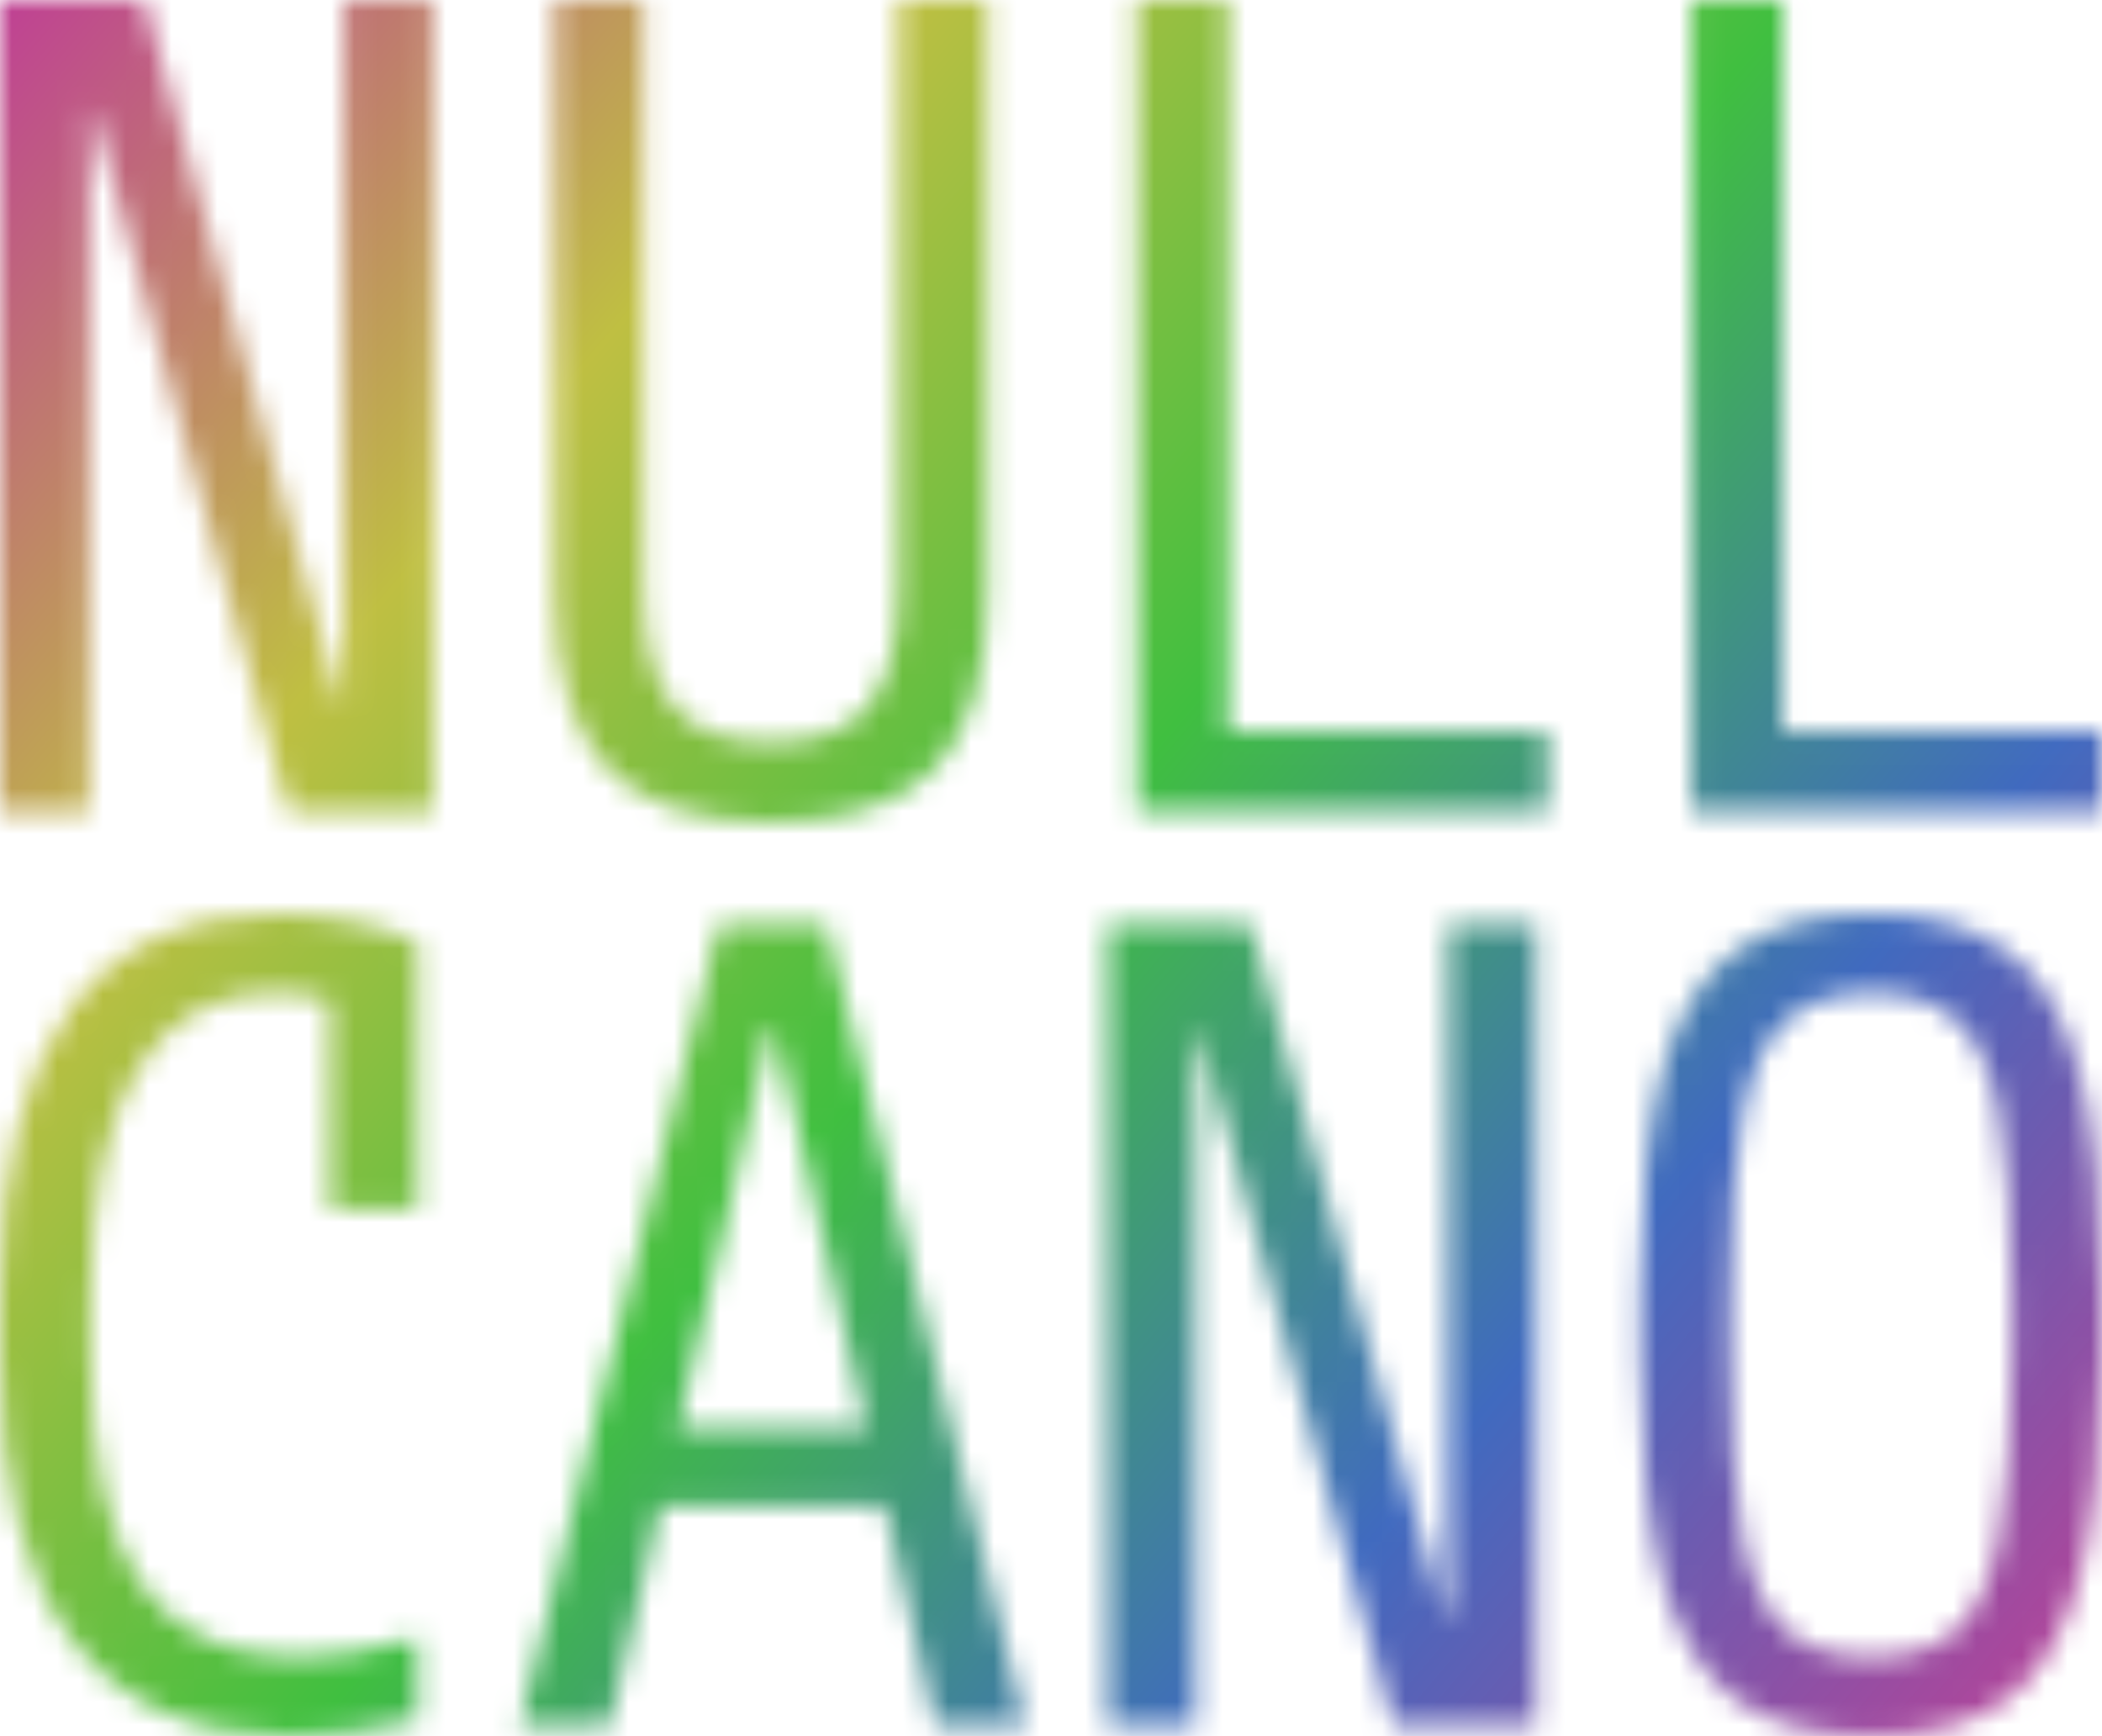 <svg width="92" height="76" viewBox="0 0 92 76" fill="none" xmlns="http://www.w3.org/2000/svg">
<g clip-path="url(#clip0_2_2)">
<mask id="mask0_2_2" style="mask-type:alpha" maskUnits="userSpaceOnUse" x="0" y="0" width="92" height="76">
<path d="M0 35.514V0H6.311L14.856 30.649H15.05V0H18.934V35.514H12.623L4.078 4.865H3.884V35.514H0Z" fill="white"/>
<path d="M33.741 36C30.505 36 28.11 35.205 26.556 33.616C25.035 31.995 24.274 29.465 24.274 26.027V0H28.158V25.638C28.158 28.07 28.595 29.822 29.469 30.892C30.343 31.962 31.767 32.497 33.741 32.497C35.748 32.497 37.172 31.962 38.014 30.892C38.888 29.822 39.325 28.07 39.325 25.638V0H43.208V26.027C43.208 29.465 42.448 31.995 40.927 33.616C39.406 35.205 37.01 36 33.741 36Z" fill="white"/>
<path d="M49.763 35.514V0H53.743V32.011H67.726V35.514H49.763Z" fill="white"/>
<path d="M74.037 35.514V0H78.018V32.011H92V35.514H74.037Z" fill="white"/>
<path d="M12.648 76C8.48 76 5.322 74.608 3.174 71.824C1.058 69.04 0 64.912 0 59.44V56.56C0 51.088 1.026 46.96 3.078 44.176C5.13 41.392 8.16 40 12.167 40C13.289 40 14.38 40.112 15.438 40.336C16.496 40.528 17.441 40.832 18.275 41.248V52.96H14.428V41.824L16.351 44.8C15.133 43.904 13.706 43.456 12.071 43.456C9.41 43.456 7.39 44.576 6.011 46.816C4.633 49.056 3.944 52.384 3.944 56.8V59.2C3.944 63.776 4.681 67.152 6.156 69.328C7.663 71.472 9.955 72.544 13.033 72.544C13.899 72.544 14.796 72.464 15.726 72.304C16.656 72.144 17.506 71.936 18.275 71.68V75.28C17.473 75.504 16.56 75.68 15.534 75.808C14.54 75.936 13.578 76 12.648 76Z" fill="white"/>
<path d="M22.747 75.52L31.452 40.48H36.165L44.87 75.52H40.926L33.905 44.992H33.712L26.691 75.52H22.747ZM27.172 65.92V62.56H40.445V65.92H27.172Z" fill="white"/>
<path d="M48.477 75.52V40.48H54.729L63.193 70.72H63.385V40.48H67.233V75.52H60.981L52.517 45.28H52.324V75.52H48.477Z" fill="white"/>
<path d="M81.901 76C79.432 76 77.46 75.472 75.985 74.416C74.51 73.328 73.436 71.568 72.763 69.136C72.122 66.704 71.801 63.472 71.801 59.44V56.56C71.801 52.496 72.122 49.264 72.763 46.864C73.436 44.432 74.51 42.688 75.985 41.632C77.46 40.544 79.432 40 81.901 40C84.369 40 86.341 40.544 87.816 41.632C89.291 42.688 90.349 44.432 90.99 46.864C91.663 49.264 92 52.496 92 56.56V59.44C92 63.472 91.663 66.704 90.99 69.136C90.349 71.568 89.291 73.328 87.816 74.416C86.341 75.472 84.369 76 81.901 76ZM81.901 72.544C83.504 72.544 84.738 72.16 85.604 71.392C86.501 70.592 87.127 69.232 87.479 67.312C87.864 65.36 88.056 62.656 88.056 59.2V56.8C88.056 53.344 87.864 50.656 87.479 48.736C87.127 46.784 86.501 45.424 85.604 44.656C84.738 43.856 83.504 43.456 81.901 43.456C80.33 43.456 79.095 43.856 78.198 44.656C77.3 45.424 76.659 46.784 76.274 48.736C75.921 50.656 75.745 53.344 75.745 56.8V59.2C75.745 62.656 75.921 65.36 76.274 67.312C76.659 69.232 77.3 70.592 78.198 71.392C79.095 72.16 80.33 72.544 81.901 72.544Z" fill="white"/>
</mask>
<g mask="url(#mask0_2_2)">
<path d="M0 0H92V76H0V0Z" fill="url(#paint0_linear_2_2)"/>
<path d="M0 0H92V76H0V0Z" fill="url(#paint1_linear_2_2)"/>
<path d="M0 0H92V76H0V0Z" fill="url(#paint2_linear_2_2)"/>
<path d="M0 0H92V76H0V0Z" fill="url(#paint3_linear_2_2)"/>
<path d="M0 0H92V76H0V0Z" fill="url(#paint4_linear_2_2)"/>
<path d="M0 0H92V76H0V0Z" fill="url(#paint5_linear_2_2)"/>
<path d="M0 0H92V76H0V0Z" fill="url(#paint6_linear_2_2)"/>
<path d="M0 0H92V76H0V0Z" fill="url(#paint7_linear_2_2)"/>
<path d="M0 0H92V76H0V0Z" fill="url(#paint8_linear_2_2)"/>
<path d="M0 0H92V76H0V0Z" fill="url(#paint9_linear_2_2)"/>
<path d="M0 0H92V76H0V0Z" fill="url(#paint10_linear_2_2)"/>
<path d="M0 0H92V76H0V0Z" fill="url(#paint11_linear_2_2)"/>
<path d="M0 0H92V76H0V0Z" fill="url(#paint12_linear_2_2)"/>
<path d="M0 0H92V76H0V0Z" fill="url(#paint13_linear_2_2)"/>
<path d="M0 0H92V76H0V0Z" fill="url(#paint14_linear_2_2)"/>
<path d="M0 0H92V76H0V0Z" fill="url(#paint15_linear_2_2)"/>
<path d="M0 0H92V76H0V0Z" fill="url(#paint16_linear_2_2)"/>
<path d="M0 0H92V76H0V0Z" fill="url(#paint17_linear_2_2)"/>
<path d="M0 0H92V76H0V0Z" fill="url(#paint18_linear_2_2)"/>
<path d="M0 0H92V76H0V0Z" fill="url(#paint19_linear_2_2)"/>
<path d="M0 0H92V76H0V0Z" fill="url(#paint20_linear_2_2)"/>
<path d="M0 0H92V76H0V0Z" fill="url(#paint21_linear_2_2)"/>
<path d="M0 0H92V76H0V0Z" fill="url(#paint22_linear_2_2)"/>
<path d="M0 0H92V76H0V0Z" fill="url(#paint23_linear_2_2)"/>
<path d="M0 0H92V76H0V0Z" fill="url(#paint24_linear_2_2)"/>
<path d="M0 0H92V76H0V0Z" fill="url(#paint25_linear_2_2)"/>
<path d="M0 0H92V76H0V0Z" fill="url(#paint26_linear_2_2)"/>
<path d="M0 0H92V76H0V0Z" fill="url(#paint27_linear_2_2)"/>
<path d="M0 0H92V76H0V0Z" fill="url(#paint28_linear_2_2)"/>
<path d="M0 0H92V76H0V0Z" fill="url(#paint29_linear_2_2)"/>
<path d="M0 0H92V76H0V0Z" fill="url(#paint30_linear_2_2)"/>
<path d="M0 0H92V76H0V0Z" fill="url(#paint31_linear_2_2)"/>
<path d="M0 0H92V76H0V0Z" fill="url(#paint32_linear_2_2)"/>
<path d="M0 0H92V76H0V0Z" fill="url(#paint33_linear_2_2)"/>
<path d="M0 0H92V76H0V0Z" fill="url(#paint34_linear_2_2)"/>
<path d="M0 0H92V76H0V0Z" fill="url(#paint35_linear_2_2)"/>
<path d="M0 0H92V76H0V0Z" fill="url(#paint36_linear_2_2)"/>
<path d="M0 0H92V76H0V0Z" fill="url(#paint37_linear_2_2)"/>
<path d="M0 0H92V76H0V0Z" fill="url(#paint38_linear_2_2)"/>
<path d="M0 0H92V76H0V0Z" fill="url(#paint39_linear_2_2)"/>
<path d="M0 0H92V76H0V0Z" fill="url(#paint40_linear_2_2)"/>
<path d="M0 0H92V76H0V0Z" fill="url(#paint41_linear_2_2)"/>
<path d="M0 0H92V76H0V0Z" fill="url(#paint42_linear_2_2)"/>
<path d="M0 0H92V76H0V0Z" fill="url(#paint43_linear_2_2)"/>
<path d="M0 0H92V76H0V0Z" fill="url(#paint44_linear_2_2)"/>
<path d="M0 0H92V76H0V0Z" fill="url(#paint45_linear_2_2)"/>
<path d="M0 0H92V76H0V0Z" fill="url(#paint46_linear_2_2)"/>
<path d="M0 0H92V76H0V0Z" fill="url(#paint47_linear_2_2)"/>
<path d="M0 0H92V76H0V0Z" fill="url(#paint48_linear_2_2)"/>
<path d="M0 0H92V76H0V0Z" fill="url(#paint49_linear_2_2)"/>
<path d="M0 0H92V76H0V0Z" fill="url(#paint50_linear_2_2)"/>
<path d="M0 0H92V76H0V0Z" fill="url(#paint51_linear_2_2)"/>
<path d="M0 0H92V76H0V0Z" fill="url(#paint52_linear_2_2)"/>
<path d="M0 0H92V76H0V0Z" fill="url(#paint53_linear_2_2)"/>
<path d="M0 0H92V76H0V0Z" fill="url(#paint54_linear_2_2)"/>
<path d="M0 0H92V76H0V0Z" fill="url(#paint55_linear_2_2)"/>
<path d="M0 0H92V76H0V0Z" fill="url(#paint56_linear_2_2)"/>
<path d="M0 0H92V76H0V0Z" fill="url(#paint57_linear_2_2)"/>
<path d="M0 0H92V76H0V0Z" fill="url(#paint58_linear_2_2)"/>
<path d="M0 0H92V76H0V0Z" fill="url(#paint59_linear_2_2)"/>
</g>
</g>
<defs>
<linearGradient id="paint0_linear_2_2" x1="0" y1="0" x2="90.534" y2="77.708" gradientUnits="userSpaceOnUse">
<stop stop-color="#BF4094"/>
<stop offset="0.25" stop-color="#BFBF42"/>
<stop offset="0.5" stop-color="#40BF40"/>
<stop offset="0.75" stop-color="#406ABF"/>
<stop offset="1" stop-color="#BF4095"/>
</linearGradient>
<linearGradient id="paint1_linear_2_2" x1="0" y1="0" x2="90.534" y2="77.708" gradientUnits="userSpaceOnUse">
<stop stop-color="#BF4094"/>
<stop offset="0.25" stop-color="#BFBF42"/>
<stop offset="0.5" stop-color="#40BF40"/>
<stop offset="0.75" stop-color="#406ABF"/>
<stop offset="1" stop-color="#BF4095"/>
</linearGradient>
<linearGradient id="paint2_linear_2_2" x1="0" y1="0" x2="90.534" y2="77.708" gradientUnits="userSpaceOnUse">
<stop stop-color="#BF4094"/>
<stop offset="0.25" stop-color="#BFBF42"/>
<stop offset="0.5" stop-color="#40BF40"/>
<stop offset="0.75" stop-color="#406ABF"/>
<stop offset="1" stop-color="#BF4095"/>
</linearGradient>
<linearGradient id="paint3_linear_2_2" x1="0" y1="0" x2="90.534" y2="77.708" gradientUnits="userSpaceOnUse">
<stop stop-color="#BF4094"/>
<stop offset="0.25" stop-color="#BFBF42"/>
<stop offset="0.5" stop-color="#40BF40"/>
<stop offset="0.75" stop-color="#406ABF"/>
<stop offset="1" stop-color="#BF4095"/>
</linearGradient>
<linearGradient id="paint4_linear_2_2" x1="0" y1="0" x2="90.534" y2="77.708" gradientUnits="userSpaceOnUse">
<stop stop-color="#BF4094"/>
<stop offset="0.25" stop-color="#BFBF42"/>
<stop offset="0.5" stop-color="#40BF40"/>
<stop offset="0.75" stop-color="#406ABF"/>
<stop offset="1" stop-color="#BF4095"/>
</linearGradient>
<linearGradient id="paint5_linear_2_2" x1="0" y1="0" x2="90.534" y2="77.708" gradientUnits="userSpaceOnUse">
<stop stop-color="#BF4094"/>
<stop offset="0.25" stop-color="#BFBF42"/>
<stop offset="0.5" stop-color="#40BF40"/>
<stop offset="0.75" stop-color="#406ABF"/>
<stop offset="1" stop-color="#BF4095"/>
</linearGradient>
<linearGradient id="paint6_linear_2_2" x1="0" y1="0" x2="90.534" y2="77.708" gradientUnits="userSpaceOnUse">
<stop stop-color="#BF4094"/>
<stop offset="0.25" stop-color="#BFBF42"/>
<stop offset="0.5" stop-color="#40BF40"/>
<stop offset="0.75" stop-color="#406ABF"/>
<stop offset="1" stop-color="#BF4095"/>
</linearGradient>
<linearGradient id="paint7_linear_2_2" x1="0" y1="0" x2="90.534" y2="77.708" gradientUnits="userSpaceOnUse">
<stop stop-color="#BF4094"/>
<stop offset="0.25" stop-color="#BFBF42"/>
<stop offset="0.5" stop-color="#40BF40"/>
<stop offset="0.75" stop-color="#406ABF"/>
<stop offset="1" stop-color="#BF4095"/>
</linearGradient>
<linearGradient id="paint8_linear_2_2" x1="0" y1="0" x2="90.534" y2="77.708" gradientUnits="userSpaceOnUse">
<stop stop-color="#BF4094"/>
<stop offset="0.25" stop-color="#BFBF42"/>
<stop offset="0.5" stop-color="#40BF40"/>
<stop offset="0.75" stop-color="#406ABF"/>
<stop offset="1" stop-color="#BF4095"/>
</linearGradient>
<linearGradient id="paint9_linear_2_2" x1="0" y1="0" x2="90.534" y2="77.708" gradientUnits="userSpaceOnUse">
<stop stop-color="#BF4094"/>
<stop offset="0.25" stop-color="#BFBF42"/>
<stop offset="0.5" stop-color="#40BF40"/>
<stop offset="0.75" stop-color="#406ABF"/>
<stop offset="1" stop-color="#BF4095"/>
</linearGradient>
<linearGradient id="paint10_linear_2_2" x1="0" y1="0" x2="90.534" y2="77.708" gradientUnits="userSpaceOnUse">
<stop stop-color="#BF4094"/>
<stop offset="0.25" stop-color="#BFBF42"/>
<stop offset="0.5" stop-color="#40BF40"/>
<stop offset="0.75" stop-color="#406ABF"/>
<stop offset="1" stop-color="#BF4095"/>
</linearGradient>
<linearGradient id="paint11_linear_2_2" x1="0" y1="0" x2="90.534" y2="77.708" gradientUnits="userSpaceOnUse">
<stop stop-color="#BF4094"/>
<stop offset="0.25" stop-color="#BFBF42"/>
<stop offset="0.5" stop-color="#40BF40"/>
<stop offset="0.75" stop-color="#406ABF"/>
<stop offset="1" stop-color="#BF4095"/>
</linearGradient>
<linearGradient id="paint12_linear_2_2" x1="0" y1="0" x2="90.534" y2="77.708" gradientUnits="userSpaceOnUse">
<stop stop-color="#BF4094"/>
<stop offset="0.25" stop-color="#BFBF42"/>
<stop offset="0.5" stop-color="#40BF40"/>
<stop offset="0.75" stop-color="#406ABF"/>
<stop offset="1" stop-color="#BF4095"/>
</linearGradient>
<linearGradient id="paint13_linear_2_2" x1="0" y1="0" x2="90.534" y2="77.708" gradientUnits="userSpaceOnUse">
<stop stop-color="#BF4094"/>
<stop offset="0.25" stop-color="#BFBF42"/>
<stop offset="0.5" stop-color="#40BF40"/>
<stop offset="0.75" stop-color="#406ABF"/>
<stop offset="1" stop-color="#BF4095"/>
</linearGradient>
<linearGradient id="paint14_linear_2_2" x1="0" y1="0" x2="90.534" y2="77.708" gradientUnits="userSpaceOnUse">
<stop stop-color="#BF4094"/>
<stop offset="0.25" stop-color="#BFBF42"/>
<stop offset="0.5" stop-color="#40BF40"/>
<stop offset="0.75" stop-color="#406ABF"/>
<stop offset="1" stop-color="#BF4095"/>
</linearGradient>
<linearGradient id="paint15_linear_2_2" x1="0" y1="0" x2="90.534" y2="77.708" gradientUnits="userSpaceOnUse">
<stop stop-color="#BF4094"/>
<stop offset="0.25" stop-color="#BFBF42"/>
<stop offset="0.5" stop-color="#40BF40"/>
<stop offset="0.75" stop-color="#406ABF"/>
<stop offset="1" stop-color="#BF4095"/>
</linearGradient>
<linearGradient id="paint16_linear_2_2" x1="0" y1="0" x2="90.534" y2="77.708" gradientUnits="userSpaceOnUse">
<stop stop-color="#BF4094"/>
<stop offset="0.25" stop-color="#BFBF42"/>
<stop offset="0.5" stop-color="#40BF40"/>
<stop offset="0.75" stop-color="#406ABF"/>
<stop offset="1" stop-color="#BF4095"/>
</linearGradient>
<linearGradient id="paint17_linear_2_2" x1="0" y1="0" x2="90.534" y2="77.708" gradientUnits="userSpaceOnUse">
<stop stop-color="#BF4094"/>
<stop offset="0.25" stop-color="#BFBF42"/>
<stop offset="0.5" stop-color="#40BF40"/>
<stop offset="0.75" stop-color="#406ABF"/>
<stop offset="1" stop-color="#BF4095"/>
</linearGradient>
<linearGradient id="paint18_linear_2_2" x1="0" y1="0" x2="90.534" y2="77.708" gradientUnits="userSpaceOnUse">
<stop stop-color="#BF4094"/>
<stop offset="0.25" stop-color="#BFBF42"/>
<stop offset="0.5" stop-color="#40BF40"/>
<stop offset="0.75" stop-color="#406ABF"/>
<stop offset="1" stop-color="#BF4095"/>
</linearGradient>
<linearGradient id="paint19_linear_2_2" x1="0" y1="0" x2="90.534" y2="77.708" gradientUnits="userSpaceOnUse">
<stop stop-color="#BF4094"/>
<stop offset="0.25" stop-color="#BFBF42"/>
<stop offset="0.5" stop-color="#40BF40"/>
<stop offset="0.75" stop-color="#406ABF"/>
<stop offset="1" stop-color="#BF4095"/>
</linearGradient>
<linearGradient id="paint20_linear_2_2" x1="0" y1="0" x2="90.534" y2="77.708" gradientUnits="userSpaceOnUse">
<stop stop-color="#BF4094"/>
<stop offset="0.25" stop-color="#BFBF42"/>
<stop offset="0.5" stop-color="#40BF40"/>
<stop offset="0.75" stop-color="#406ABF"/>
<stop offset="1" stop-color="#BF4095"/>
</linearGradient>
<linearGradient id="paint21_linear_2_2" x1="0" y1="0" x2="90.534" y2="77.708" gradientUnits="userSpaceOnUse">
<stop stop-color="#BF4094"/>
<stop offset="0.25" stop-color="#BFBF42"/>
<stop offset="0.5" stop-color="#40BF40"/>
<stop offset="0.75" stop-color="#406ABF"/>
<stop offset="1" stop-color="#BF4095"/>
</linearGradient>
<linearGradient id="paint22_linear_2_2" x1="0" y1="0" x2="90.534" y2="77.708" gradientUnits="userSpaceOnUse">
<stop stop-color="#BF4094"/>
<stop offset="0.25" stop-color="#BFBF42"/>
<stop offset="0.5" stop-color="#40BF40"/>
<stop offset="0.75" stop-color="#406ABF"/>
<stop offset="1" stop-color="#BF4095"/>
</linearGradient>
<linearGradient id="paint23_linear_2_2" x1="0" y1="0" x2="90.534" y2="77.708" gradientUnits="userSpaceOnUse">
<stop stop-color="#BF4094"/>
<stop offset="0.25" stop-color="#BFBF42"/>
<stop offset="0.5" stop-color="#40BF40"/>
<stop offset="0.75" stop-color="#406ABF"/>
<stop offset="1" stop-color="#BF4095"/>
</linearGradient>
<linearGradient id="paint24_linear_2_2" x1="0" y1="0" x2="90.534" y2="77.708" gradientUnits="userSpaceOnUse">
<stop stop-color="#BF4094"/>
<stop offset="0.25" stop-color="#BFBF42"/>
<stop offset="0.5" stop-color="#40BF40"/>
<stop offset="0.75" stop-color="#406ABF"/>
<stop offset="1" stop-color="#BF4095"/>
</linearGradient>
<linearGradient id="paint25_linear_2_2" x1="0" y1="0" x2="90.534" y2="77.708" gradientUnits="userSpaceOnUse">
<stop stop-color="#BF4094"/>
<stop offset="0.25" stop-color="#BFBF42"/>
<stop offset="0.5" stop-color="#40BF40"/>
<stop offset="0.75" stop-color="#406ABF"/>
<stop offset="1" stop-color="#BF4095"/>
</linearGradient>
<linearGradient id="paint26_linear_2_2" x1="0" y1="0" x2="90.534" y2="77.708" gradientUnits="userSpaceOnUse">
<stop stop-color="#BF4094"/>
<stop offset="0.25" stop-color="#BFBF42"/>
<stop offset="0.5" stop-color="#40BF40"/>
<stop offset="0.75" stop-color="#406ABF"/>
<stop offset="1" stop-color="#BF4095"/>
</linearGradient>
<linearGradient id="paint27_linear_2_2" x1="0" y1="0" x2="90.534" y2="77.708" gradientUnits="userSpaceOnUse">
<stop stop-color="#BF4094"/>
<stop offset="0.25" stop-color="#BFBF42"/>
<stop offset="0.5" stop-color="#40BF40"/>
<stop offset="0.75" stop-color="#406ABF"/>
<stop offset="1" stop-color="#BF4095"/>
</linearGradient>
<linearGradient id="paint28_linear_2_2" x1="0" y1="0" x2="90.534" y2="77.708" gradientUnits="userSpaceOnUse">
<stop stop-color="#BF4094"/>
<stop offset="0.25" stop-color="#BFBF42"/>
<stop offset="0.5" stop-color="#40BF40"/>
<stop offset="0.75" stop-color="#406ABF"/>
<stop offset="1" stop-color="#BF4095"/>
</linearGradient>
<linearGradient id="paint29_linear_2_2" x1="0" y1="0" x2="90.534" y2="77.708" gradientUnits="userSpaceOnUse">
<stop stop-color="#BF4094"/>
<stop offset="0.25" stop-color="#BFBF42"/>
<stop offset="0.5" stop-color="#40BF40"/>
<stop offset="0.75" stop-color="#406ABF"/>
<stop offset="1" stop-color="#BF4095"/>
</linearGradient>
<linearGradient id="paint30_linear_2_2" x1="0" y1="0" x2="90.534" y2="77.708" gradientUnits="userSpaceOnUse">
<stop stop-color="#BF4094"/>
<stop offset="0.25" stop-color="#BFBF42"/>
<stop offset="0.5" stop-color="#40BF40"/>
<stop offset="0.75" stop-color="#406ABF"/>
<stop offset="1" stop-color="#BF4095"/>
</linearGradient>
<linearGradient id="paint31_linear_2_2" x1="0" y1="0" x2="90.534" y2="77.708" gradientUnits="userSpaceOnUse">
<stop stop-color="#BF4094"/>
<stop offset="0.25" stop-color="#BFBF42"/>
<stop offset="0.5" stop-color="#40BF40"/>
<stop offset="0.75" stop-color="#406ABF"/>
<stop offset="1" stop-color="#BF4095"/>
</linearGradient>
<linearGradient id="paint32_linear_2_2" x1="0" y1="0" x2="90.534" y2="77.708" gradientUnits="userSpaceOnUse">
<stop stop-color="#BF4094"/>
<stop offset="0.25" stop-color="#BFBF42"/>
<stop offset="0.5" stop-color="#40BF40"/>
<stop offset="0.75" stop-color="#406ABF"/>
<stop offset="1" stop-color="#BF4095"/>
</linearGradient>
<linearGradient id="paint33_linear_2_2" x1="0" y1="0" x2="90.534" y2="77.708" gradientUnits="userSpaceOnUse">
<stop stop-color="#BF4094"/>
<stop offset="0.25" stop-color="#BFBF42"/>
<stop offset="0.5" stop-color="#40BF40"/>
<stop offset="0.75" stop-color="#406ABF"/>
<stop offset="1" stop-color="#BF4095"/>
</linearGradient>
<linearGradient id="paint34_linear_2_2" x1="0" y1="0" x2="90.534" y2="77.708" gradientUnits="userSpaceOnUse">
<stop stop-color="#BF4094"/>
<stop offset="0.25" stop-color="#BFBF42"/>
<stop offset="0.5" stop-color="#40BF40"/>
<stop offset="0.75" stop-color="#406ABF"/>
<stop offset="1" stop-color="#BF4095"/>
</linearGradient>
<linearGradient id="paint35_linear_2_2" x1="0" y1="0" x2="90.534" y2="77.708" gradientUnits="userSpaceOnUse">
<stop stop-color="#BF4094"/>
<stop offset="0.25" stop-color="#BFBF42"/>
<stop offset="0.5" stop-color="#40BF40"/>
<stop offset="0.75" stop-color="#406ABF"/>
<stop offset="1" stop-color="#BF4095"/>
</linearGradient>
<linearGradient id="paint36_linear_2_2" x1="0" y1="0" x2="90.534" y2="77.708" gradientUnits="userSpaceOnUse">
<stop stop-color="#BF4094"/>
<stop offset="0.25" stop-color="#BFBF42"/>
<stop offset="0.5" stop-color="#40BF40"/>
<stop offset="0.75" stop-color="#406ABF"/>
<stop offset="1" stop-color="#BF4095"/>
</linearGradient>
<linearGradient id="paint37_linear_2_2" x1="0" y1="0" x2="90.534" y2="77.708" gradientUnits="userSpaceOnUse">
<stop stop-color="#BF4094"/>
<stop offset="0.25" stop-color="#BFBF42"/>
<stop offset="0.5" stop-color="#40BF40"/>
<stop offset="0.75" stop-color="#406ABF"/>
<stop offset="1" stop-color="#BF4095"/>
</linearGradient>
<linearGradient id="paint38_linear_2_2" x1="0" y1="0" x2="90.534" y2="77.708" gradientUnits="userSpaceOnUse">
<stop stop-color="#BF4094"/>
<stop offset="0.25" stop-color="#BFBF42"/>
<stop offset="0.5" stop-color="#40BF40"/>
<stop offset="0.75" stop-color="#406ABF"/>
<stop offset="1" stop-color="#BF4095"/>
</linearGradient>
<linearGradient id="paint39_linear_2_2" x1="0" y1="0" x2="90.534" y2="77.708" gradientUnits="userSpaceOnUse">
<stop stop-color="#BF4094"/>
<stop offset="0.25" stop-color="#BFBF42"/>
<stop offset="0.5" stop-color="#40BF40"/>
<stop offset="0.75" stop-color="#406ABF"/>
<stop offset="1" stop-color="#BF4095"/>
</linearGradient>
<linearGradient id="paint40_linear_2_2" x1="0" y1="0" x2="90.534" y2="77.708" gradientUnits="userSpaceOnUse">
<stop stop-color="#BF4094"/>
<stop offset="0.25" stop-color="#BFBF42"/>
<stop offset="0.5" stop-color="#40BF40"/>
<stop offset="0.75" stop-color="#406ABF"/>
<stop offset="1" stop-color="#BF4095"/>
</linearGradient>
<linearGradient id="paint41_linear_2_2" x1="0" y1="0" x2="90.534" y2="77.708" gradientUnits="userSpaceOnUse">
<stop stop-color="#BF4094"/>
<stop offset="0.25" stop-color="#BFBF42"/>
<stop offset="0.5" stop-color="#40BF40"/>
<stop offset="0.75" stop-color="#406ABF"/>
<stop offset="1" stop-color="#BF4095"/>
</linearGradient>
<linearGradient id="paint42_linear_2_2" x1="0" y1="0" x2="90.534" y2="77.708" gradientUnits="userSpaceOnUse">
<stop stop-color="#BF4094"/>
<stop offset="0.25" stop-color="#BFBF42"/>
<stop offset="0.5" stop-color="#40BF40"/>
<stop offset="0.75" stop-color="#406ABF"/>
<stop offset="1" stop-color="#BF4095"/>
</linearGradient>
<linearGradient id="paint43_linear_2_2" x1="0" y1="0" x2="90.534" y2="77.708" gradientUnits="userSpaceOnUse">
<stop stop-color="#BF4094"/>
<stop offset="0.25" stop-color="#BFBF42"/>
<stop offset="0.5" stop-color="#40BF40"/>
<stop offset="0.75" stop-color="#406ABF"/>
<stop offset="1" stop-color="#BF4095"/>
</linearGradient>
<linearGradient id="paint44_linear_2_2" x1="0" y1="0" x2="90.534" y2="77.708" gradientUnits="userSpaceOnUse">
<stop stop-color="#BF4094"/>
<stop offset="0.25" stop-color="#BFBF42"/>
<stop offset="0.5" stop-color="#40BF40"/>
<stop offset="0.75" stop-color="#406ABF"/>
<stop offset="1" stop-color="#BF4095"/>
</linearGradient>
<linearGradient id="paint45_linear_2_2" x1="0" y1="0" x2="90.534" y2="77.708" gradientUnits="userSpaceOnUse">
<stop stop-color="#BF4094"/>
<stop offset="0.25" stop-color="#BFBF42"/>
<stop offset="0.5" stop-color="#40BF40"/>
<stop offset="0.75" stop-color="#406ABF"/>
<stop offset="1" stop-color="#BF4095"/>
</linearGradient>
<linearGradient id="paint46_linear_2_2" x1="0" y1="0" x2="90.534" y2="77.708" gradientUnits="userSpaceOnUse">
<stop stop-color="#BF4094"/>
<stop offset="0.25" stop-color="#BFBF42"/>
<stop offset="0.5" stop-color="#40BF40"/>
<stop offset="0.75" stop-color="#406ABF"/>
<stop offset="1" stop-color="#BF4095"/>
</linearGradient>
<linearGradient id="paint47_linear_2_2" x1="0" y1="0" x2="90.534" y2="77.708" gradientUnits="userSpaceOnUse">
<stop stop-color="#BF4094"/>
<stop offset="0.25" stop-color="#BFBF42"/>
<stop offset="0.5" stop-color="#40BF40"/>
<stop offset="0.75" stop-color="#406ABF"/>
<stop offset="1" stop-color="#BF4095"/>
</linearGradient>
<linearGradient id="paint48_linear_2_2" x1="0" y1="0" x2="90.534" y2="77.708" gradientUnits="userSpaceOnUse">
<stop stop-color="#BF4094"/>
<stop offset="0.25" stop-color="#BFBF42"/>
<stop offset="0.5" stop-color="#40BF40"/>
<stop offset="0.75" stop-color="#406ABF"/>
<stop offset="1" stop-color="#BF4095"/>
</linearGradient>
<linearGradient id="paint49_linear_2_2" x1="0" y1="0" x2="90.534" y2="77.708" gradientUnits="userSpaceOnUse">
<stop stop-color="#BF4094"/>
<stop offset="0.25" stop-color="#BFBF42"/>
<stop offset="0.5" stop-color="#40BF40"/>
<stop offset="0.75" stop-color="#406ABF"/>
<stop offset="1" stop-color="#BF4095"/>
</linearGradient>
<linearGradient id="paint50_linear_2_2" x1="0" y1="0" x2="90.534" y2="77.708" gradientUnits="userSpaceOnUse">
<stop stop-color="#BF4094"/>
<stop offset="0.25" stop-color="#BFBF42"/>
<stop offset="0.5" stop-color="#40BF40"/>
<stop offset="0.75" stop-color="#406ABF"/>
<stop offset="1" stop-color="#BF4095"/>
</linearGradient>
<linearGradient id="paint51_linear_2_2" x1="0" y1="0" x2="90.534" y2="77.708" gradientUnits="userSpaceOnUse">
<stop stop-color="#BF4094"/>
<stop offset="0.25" stop-color="#BFBF42"/>
<stop offset="0.5" stop-color="#40BF40"/>
<stop offset="0.75" stop-color="#406ABF"/>
<stop offset="1" stop-color="#BF4095"/>
</linearGradient>
<linearGradient id="paint52_linear_2_2" x1="0" y1="0" x2="90.534" y2="77.708" gradientUnits="userSpaceOnUse">
<stop stop-color="#BF4094"/>
<stop offset="0.25" stop-color="#BFBF42"/>
<stop offset="0.5" stop-color="#40BF40"/>
<stop offset="0.75" stop-color="#406ABF"/>
<stop offset="1" stop-color="#BF4095"/>
</linearGradient>
<linearGradient id="paint53_linear_2_2" x1="0" y1="0" x2="90.534" y2="77.708" gradientUnits="userSpaceOnUse">
<stop stop-color="#BF4094"/>
<stop offset="0.25" stop-color="#BFBF42"/>
<stop offset="0.5" stop-color="#40BF40"/>
<stop offset="0.75" stop-color="#406ABF"/>
<stop offset="1" stop-color="#BF4095"/>
</linearGradient>
<linearGradient id="paint54_linear_2_2" x1="0" y1="0" x2="90.534" y2="77.708" gradientUnits="userSpaceOnUse">
<stop stop-color="#BF4094"/>
<stop offset="0.25" stop-color="#BFBF42"/>
<stop offset="0.5" stop-color="#40BF40"/>
<stop offset="0.75" stop-color="#406ABF"/>
<stop offset="1" stop-color="#BF4095"/>
</linearGradient>
<linearGradient id="paint55_linear_2_2" x1="0" y1="0" x2="90.534" y2="77.708" gradientUnits="userSpaceOnUse">
<stop stop-color="#BF4094"/>
<stop offset="0.25" stop-color="#BFBF42"/>
<stop offset="0.5" stop-color="#40BF40"/>
<stop offset="0.75" stop-color="#406ABF"/>
<stop offset="1" stop-color="#BF4095"/>
</linearGradient>
<linearGradient id="paint56_linear_2_2" x1="0" y1="0" x2="90.534" y2="77.708" gradientUnits="userSpaceOnUse">
<stop stop-color="#BF4094"/>
<stop offset="0.25" stop-color="#BFBF42"/>
<stop offset="0.5" stop-color="#40BF40"/>
<stop offset="0.75" stop-color="#406ABF"/>
<stop offset="1" stop-color="#BF4095"/>
</linearGradient>
<linearGradient id="paint57_linear_2_2" x1="0" y1="0" x2="90.534" y2="77.708" gradientUnits="userSpaceOnUse">
<stop stop-color="#BF4094"/>
<stop offset="0.25" stop-color="#BFBF42"/>
<stop offset="0.5" stop-color="#40BF40"/>
<stop offset="0.75" stop-color="#406ABF"/>
<stop offset="1" stop-color="#BF4095"/>
</linearGradient>
<linearGradient id="paint58_linear_2_2" x1="0" y1="0" x2="90.534" y2="77.708" gradientUnits="userSpaceOnUse">
<stop stop-color="#BF4094"/>
<stop offset="0.25" stop-color="#BFBF42"/>
<stop offset="0.5" stop-color="#40BF40"/>
<stop offset="0.75" stop-color="#406ABF"/>
<stop offset="1" stop-color="#BF4095"/>
</linearGradient>
<linearGradient id="paint59_linear_2_2" x1="0" y1="0" x2="90.534" y2="77.708" gradientUnits="userSpaceOnUse">
<stop stop-color="#BF4094"/>
<stop offset="0.25" stop-color="#BFBF42"/>
<stop offset="0.5" stop-color="#40BF40"/>
<stop offset="0.75" stop-color="#406ABF"/>
<stop offset="1" stop-color="#BF4095"/>
</linearGradient>
<clipPath id="clip0_2_2">
<rect width="92" height="76" fill="white"/>
</clipPath>
</defs>
</svg>
